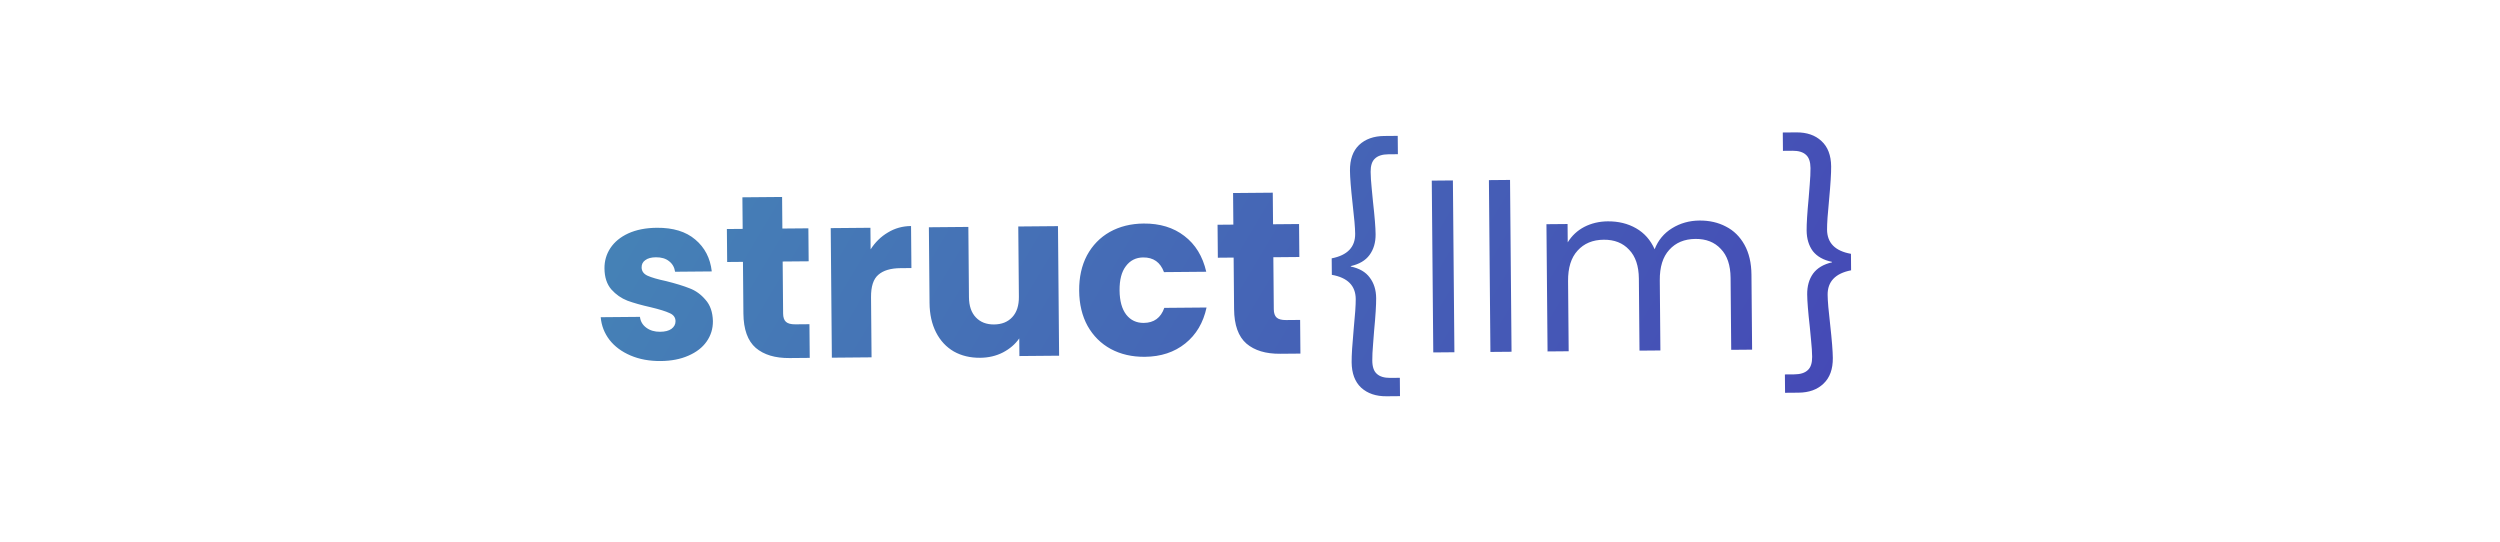 <svg width="646" height="140" viewBox="0 0 646 140" fill="none" xmlns="http://www.w3.org/2000/svg">
<path d="M170.745 93.291C167.825 93.317 165.221 92.839 162.932 91.859C160.644 90.879 158.832 89.535 157.497 87.826C156.161 86.078 155.404 84.124 155.226 81.966L165.365 81.877C165.495 83.036 166.043 83.972 167.01 84.683C167.976 85.395 169.159 85.745 170.559 85.732C171.839 85.721 172.817 85.473 173.493 84.987C174.208 84.46 174.562 83.797 174.555 82.997C174.547 82.037 174.041 81.342 173.037 80.91C172.033 80.439 170.408 79.933 168.164 79.393C165.759 78.854 163.754 78.291 162.149 77.705C160.543 77.079 159.155 76.112 157.983 74.802C156.811 73.452 156.215 71.637 156.196 69.357C156.179 67.437 156.684 65.693 157.71 64.124C158.776 62.514 160.325 61.241 162.357 60.303C164.429 59.365 166.885 58.883 169.724 58.859C173.924 58.822 177.233 59.833 179.651 61.892C182.109 63.951 183.533 66.698 183.923 70.135L174.444 70.218C174.274 69.059 173.746 68.144 172.86 67.472C172.014 66.799 170.891 66.469 169.491 66.481C168.291 66.491 167.373 66.739 166.737 67.225C166.101 67.671 165.787 68.293 165.794 69.093C165.802 70.053 166.308 70.769 167.312 71.24C168.357 71.711 169.961 72.177 172.125 72.638C174.61 73.257 176.636 73.879 178.201 74.505C179.766 75.092 181.135 76.08 182.307 77.469C183.519 78.819 184.155 80.653 184.215 82.973C184.233 84.933 183.688 86.698 182.582 88.267C181.515 89.797 179.945 91.011 177.873 91.909C175.841 92.806 173.465 93.267 170.745 93.291ZM209.16 83.775L209.236 92.475L204.017 92.521C200.297 92.553 197.389 91.678 195.293 89.897C193.197 88.075 192.131 85.104 192.095 80.984L191.979 67.665L187.899 67.7L187.825 59.181L191.905 59.145L191.834 50.985L202.093 50.896L202.164 59.056L208.884 58.997L208.959 67.517L202.239 67.575L202.356 81.015C202.365 82.015 202.611 82.733 203.095 83.168C203.579 83.604 204.381 83.817 205.501 83.807L209.16 83.775ZM224.967 64.437C226.151 62.586 227.639 61.133 229.429 60.078C231.22 58.982 233.215 58.425 235.415 58.405L235.51 69.265L232.69 69.29C230.13 69.312 228.215 69.889 226.945 71.02C225.674 72.111 225.051 74.036 225.075 76.796L225.211 92.336L214.951 92.425L214.659 58.947L224.919 58.857L224.967 64.437ZM273.381 58.434L273.673 91.913L263.413 92.002L263.374 87.442C262.346 88.931 260.937 90.144 259.145 91.079C257.393 91.975 255.437 92.432 253.277 92.451C250.717 92.473 248.452 91.933 246.482 90.83C244.512 89.687 242.978 88.04 241.879 85.89C240.78 83.74 240.218 81.204 240.193 78.284L240.022 58.725L250.222 58.636L250.38 76.816C250.4 79.055 250.995 80.79 252.166 82.02C253.337 83.25 254.902 83.856 256.862 83.839C258.862 83.822 260.436 83.188 261.585 81.938C262.735 80.688 263.299 78.943 263.28 76.703L263.121 58.524L273.381 58.434ZM278.856 75.127C278.826 71.647 279.499 68.601 280.877 65.989C282.294 63.376 284.256 61.359 286.764 59.937C289.312 58.515 292.226 57.79 295.505 57.761C299.705 57.724 303.215 58.794 306.034 60.969C308.893 63.144 310.78 66.228 311.695 70.22L300.775 70.315C299.833 67.764 298.042 66.499 295.402 66.522C293.522 66.539 292.028 67.292 290.921 68.781C289.814 70.231 289.272 72.316 289.296 75.036C289.32 77.756 289.898 79.851 291.031 81.321C292.163 82.751 293.67 83.458 295.55 83.442C298.189 83.418 299.958 82.123 300.856 79.555L311.775 79.46C310.93 83.387 309.097 86.483 306.276 88.748C303.456 91.013 299.966 92.163 295.806 92.2C292.526 92.228 289.6 91.554 287.028 90.176C284.496 88.798 282.498 86.816 281.036 84.228C279.613 81.641 278.887 78.607 278.856 75.127ZM335.952 82.669L336.028 91.369L330.809 91.414C327.089 91.447 324.181 90.572 322.085 88.79C319.989 86.968 318.923 83.998 318.887 79.878L318.771 66.558L314.691 66.594L314.617 58.074L318.697 58.039L318.626 49.879L328.885 49.789L328.956 57.949L335.676 57.89L335.751 66.41L329.031 66.469L329.148 79.908C329.157 80.908 329.403 81.626 329.887 82.062C330.371 82.498 331.173 82.711 332.293 82.701L335.952 82.669ZM344.109 66.757C348.182 65.962 350.204 63.844 350.174 60.404C350.16 58.884 349.938 56.286 349.506 52.609C349.071 48.693 348.847 45.855 348.831 44.095C348.806 41.215 349.587 39.008 351.174 37.474C352.8 35.94 354.974 35.161 357.693 35.137L361.173 35.107L361.215 39.847L358.755 39.868C357.195 39.882 356.038 40.252 355.284 40.979C354.53 41.665 354.16 42.809 354.174 44.408C354.184 45.568 354.277 47.008 354.452 48.726C354.627 50.405 354.737 51.544 354.782 52.144C355.215 55.98 355.44 58.778 355.455 60.538C355.474 62.658 354.949 64.442 353.882 65.892C352.854 67.301 351.242 68.255 349.047 68.754L349.048 68.874C351.252 69.335 352.88 70.281 353.933 71.712C355.025 73.142 355.581 74.917 355.599 77.037C355.614 78.797 355.439 81.599 355.072 85.442C355.038 86.043 354.948 87.203 354.803 88.925C354.657 90.606 354.59 92.027 354.6 93.187C354.614 94.787 355.004 95.923 355.77 96.597C356.536 97.31 357.699 97.66 359.259 97.646L361.719 97.625L361.76 102.364L358.28 102.395C355.561 102.419 353.374 101.678 351.721 100.172C350.108 98.666 349.288 96.473 349.263 93.593C349.248 91.833 349.423 88.992 349.789 85.068C350.157 81.385 350.334 78.783 350.321 77.263C350.291 73.823 348.233 71.741 344.146 71.017L344.109 66.757ZM375.429 46.623L375.817 91.021L370.357 91.069L369.969 46.671L375.429 46.623ZM390.194 46.494L390.582 90.892L385.122 90.94L384.735 46.542L390.194 46.494ZM439.133 56.987C441.693 56.965 443.978 57.485 445.987 58.548C447.996 59.57 449.59 61.136 450.768 63.246C451.947 65.356 452.549 67.931 452.576 70.971L452.745 90.35L447.345 90.397L447.183 71.798C447.154 68.518 446.313 66.025 444.658 64.32C443.042 62.574 440.855 61.713 438.095 61.737C435.255 61.762 433.003 62.701 431.339 64.556C429.675 66.37 428.858 68.998 428.888 72.438L429.046 90.557L423.646 90.604L423.484 72.005C423.455 68.725 422.613 66.232 420.958 64.526C419.343 62.781 417.156 61.919 414.396 61.944C411.556 61.968 409.304 62.908 407.64 64.763C405.976 66.577 405.159 69.204 405.189 72.644L405.347 90.764L399.887 90.811L399.6 57.933L405.06 57.885L405.101 62.625C406.166 60.895 407.595 59.563 409.387 58.627C411.218 57.691 413.234 57.214 415.434 57.194C418.194 57.17 420.639 57.769 422.77 58.99C424.901 60.212 426.497 62.018 427.558 64.409C428.457 62.081 429.962 60.268 432.07 58.969C434.179 57.671 436.533 57.01 439.133 56.987ZM478.323 69.846C474.25 70.642 472.229 72.759 472.259 76.199C472.272 77.719 472.495 80.317 472.927 83.994C473.361 87.91 473.586 90.748 473.601 92.508C473.626 95.388 472.825 97.595 471.199 99.129C469.612 100.663 467.459 101.442 464.739 101.466L461.259 101.496L461.218 96.756L463.678 96.735C465.237 96.721 466.394 96.351 467.148 95.624C467.902 94.938 468.272 93.795 468.258 92.195C468.248 91.035 468.156 89.615 467.981 87.937C467.806 86.218 467.696 85.059 467.651 84.46C467.217 80.623 466.993 77.825 466.977 76.065C466.959 73.945 467.463 72.161 468.491 70.712C469.558 69.263 471.19 68.288 473.385 67.789L473.384 67.669C471.18 67.208 469.532 66.283 468.44 64.892C467.387 63.461 466.852 61.686 466.833 59.566C466.818 57.806 466.994 55.004 467.36 51.161C467.395 50.561 467.485 49.42 467.63 47.739C467.775 46.017 467.843 44.577 467.832 43.417C467.818 41.817 467.429 40.68 466.663 40.007C465.896 39.293 464.733 38.944 463.173 38.957L460.713 38.978L460.672 34.239L464.152 34.208C466.872 34.185 469.038 34.926 470.652 36.432C472.305 37.937 473.144 40.13 473.169 43.01C473.184 44.77 473.009 47.612 472.643 51.535C472.276 55.218 472.098 57.82 472.112 59.34C472.142 62.78 474.2 64.862 478.286 65.586L478.323 69.846Z" fill="url(#paint0_linear_143_2)"/>
<defs>
<linearGradient id="paint0_linear_143_2" x1="153" y1="46.964" x2="424.865" y2="208.677" gradientUnits="userSpaceOnUse">
<stop stop-color="#4584B6"/>
<stop offset="1" stop-color="#4547B6"/>
</linearGradient>
</defs>
</svg>
